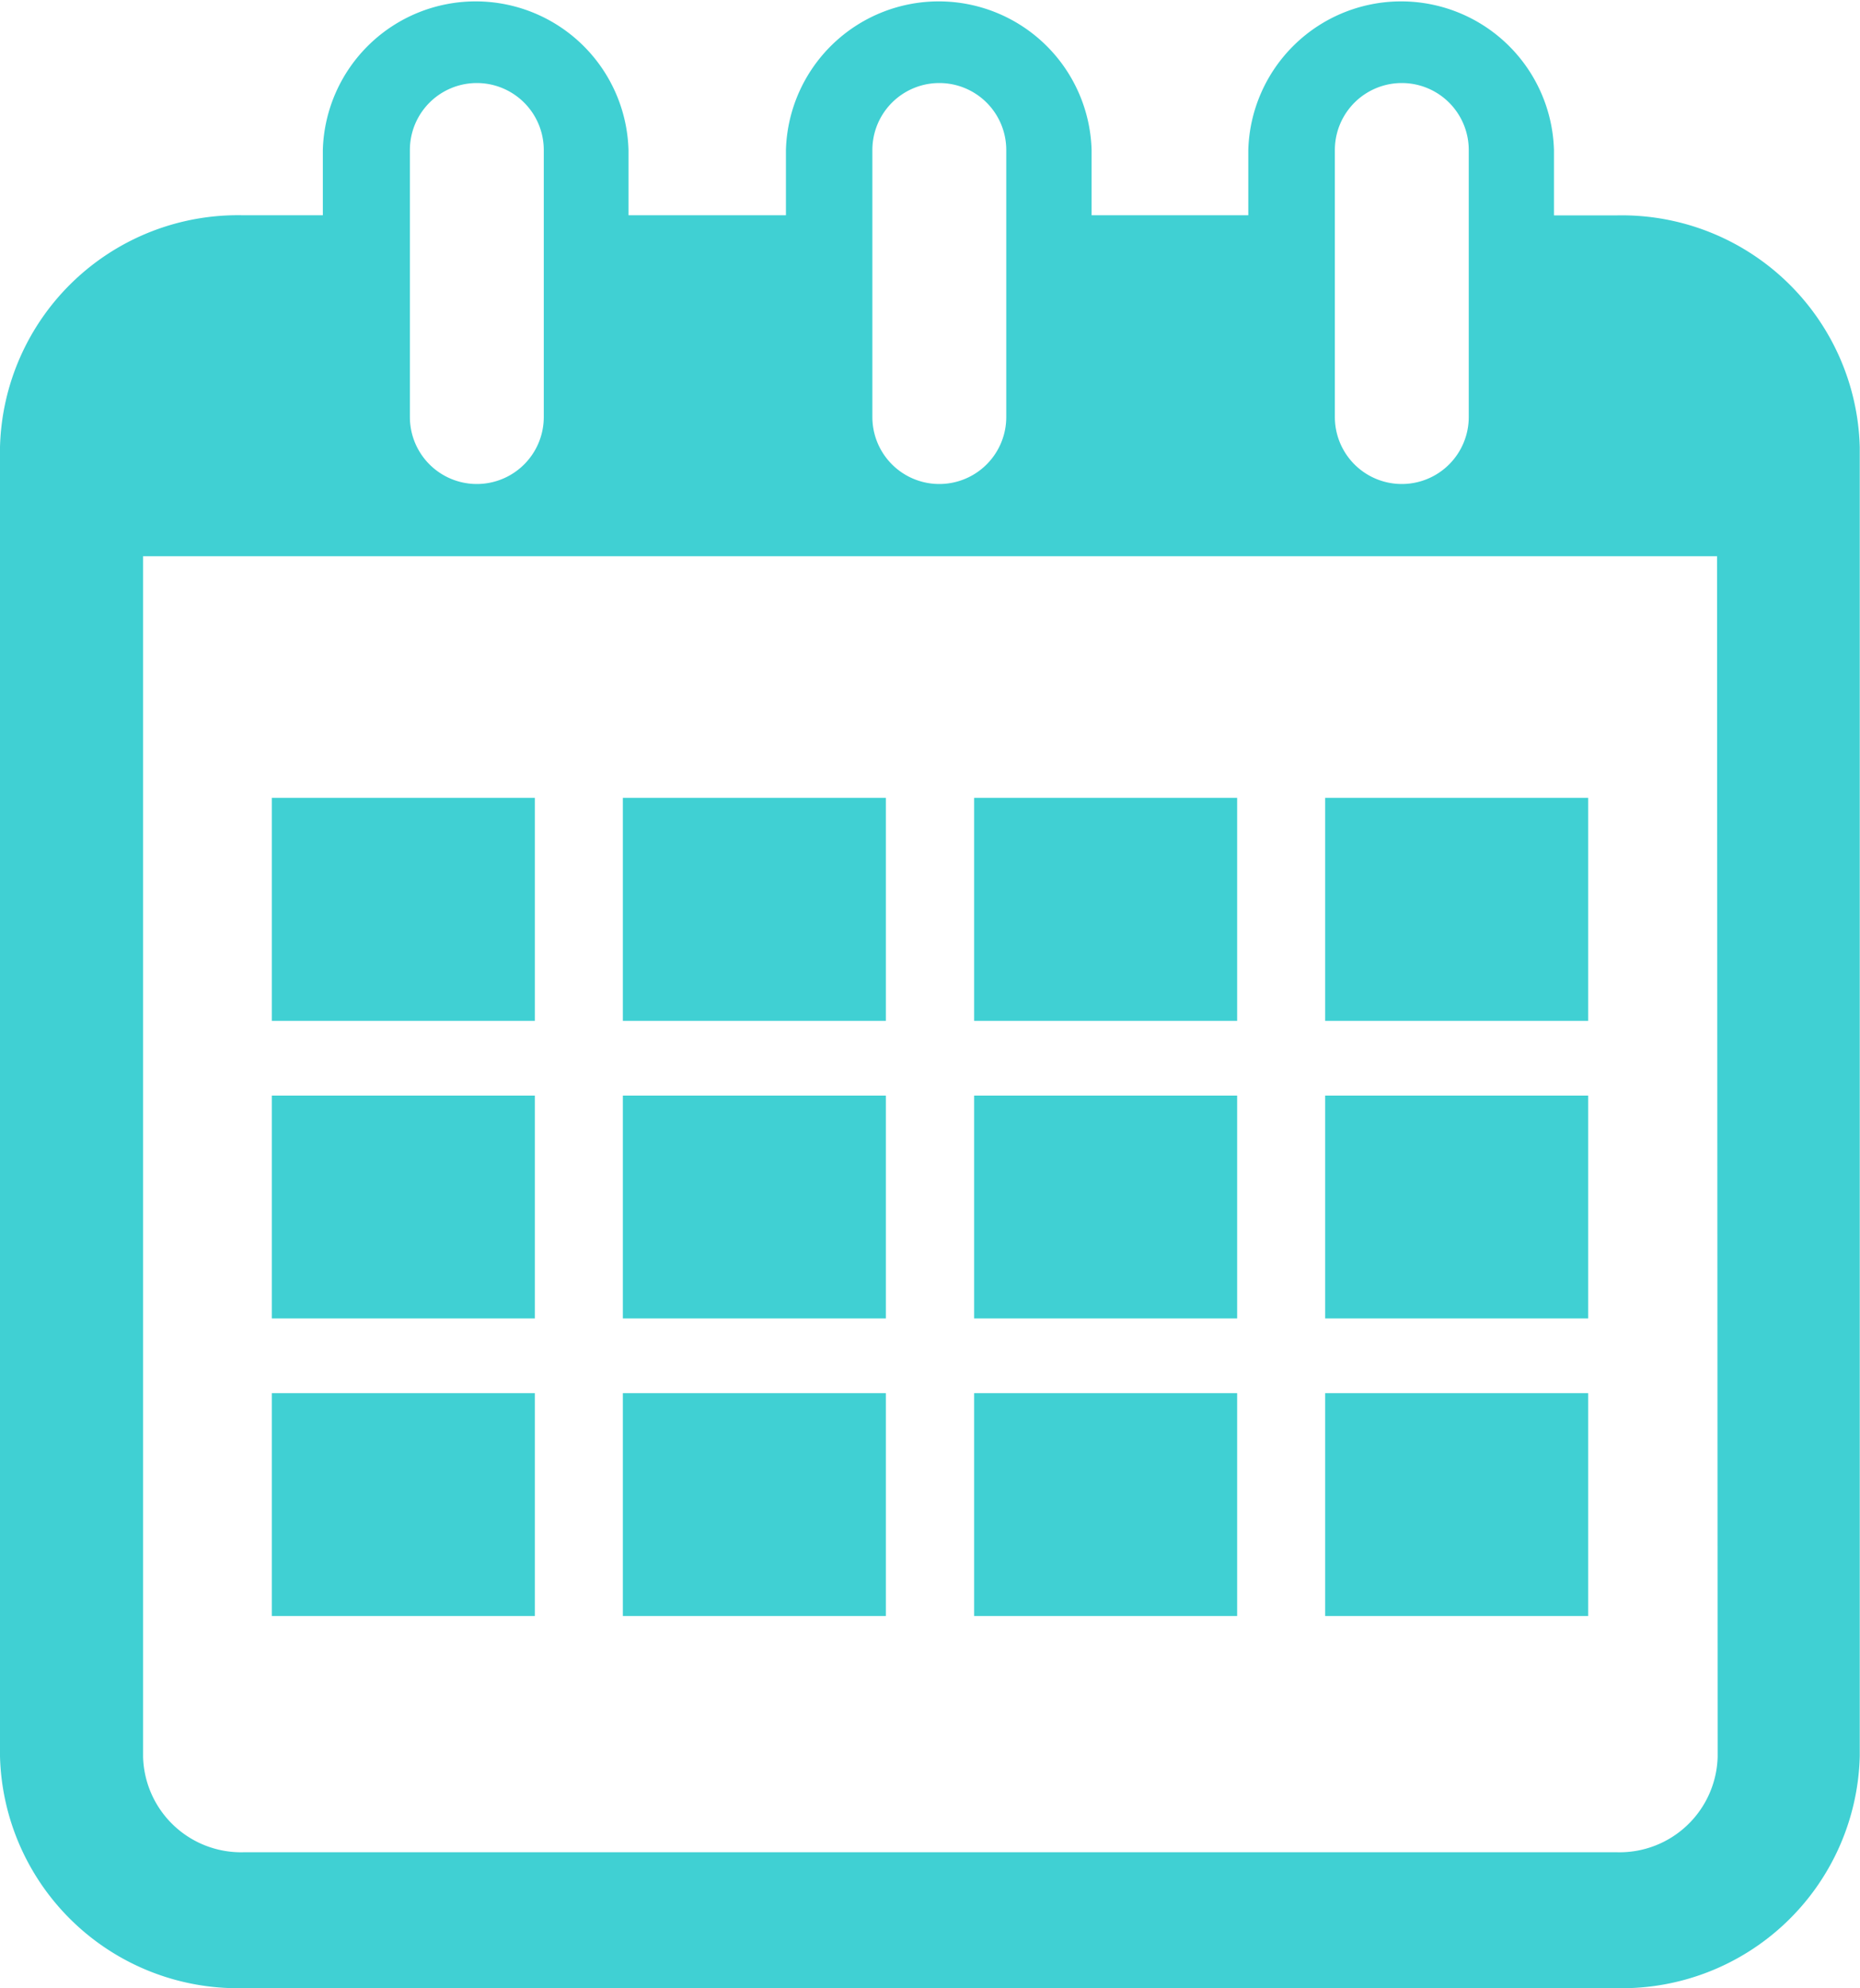 <svg xmlns="http://www.w3.org/2000/svg" width="15.17" height="16.209" viewBox="0 0 15.17 16.209">
  <defs>
    <style>
      .cls-1 {
        fill: #40d0d3;
      }
    </style>
  </defs>
  <g id="calendar-interface-symbol-tool" transform="translate(-1.974)">
    <g id="Group_40005" data-name="Group 40005" transform="translate(1.974)">
      <path id="Path_75843" data-name="Path 75843" class="cls-1" d="M15.161,1.756h-.513V1.223a1.247,1.247,0,0,0-2.493,0v.532H10.877V1.223a1.247,1.247,0,0,0-2.493,0v.532H7.1V1.223a1.247,1.247,0,0,0-2.493,0v.532H3.958a1.941,1.941,0,0,0-1.984,1.89V14.319a1.941,1.941,0,0,0,1.984,1.89h11.2a1.941,1.941,0,0,0,1.984-1.89V3.645A1.941,1.941,0,0,0,15.161,1.756Zm-2.3-.533a.546.546,0,1,1,1.092,0V3.4a.546.546,0,1,1-1.092,0Zm-3.772,0a.546.546,0,1,1,1.092,0V3.4a.546.546,0,1,1-1.092,0Zm-3.772,0a.546.546,0,1,1,1.092,0V3.4a.546.546,0,1,1-1.092,0Zm10.666,13.1a.8.8,0,0,1-.817.778H3.958a.8.8,0,0,1-.817-.778V4.535H15.978Z" transform="translate(-1.974)"/>
      <rect id="Rectangle_23" data-name="Rectangle 23" class="cls-1" width="2.145" height="1.818" transform="translate(2.217 6.505)"/>
      <rect id="Rectangle_24" data-name="Rectangle 24" class="cls-1" width="2.145" height="1.818" transform="translate(5.08 6.505)"/>
      <rect id="Rectangle_25" data-name="Rectangle 25" class="cls-1" width="2.145" height="1.818" transform="translate(7.945 6.505)"/>
      <rect id="Rectangle_26" data-name="Rectangle 26" class="cls-1" width="2.145" height="1.818" transform="translate(10.808 6.505)"/>
      <rect id="Rectangle_27" data-name="Rectangle 27" class="cls-1" width="2.145" height="1.817" transform="translate(2.217 8.932)"/>
      <rect id="Rectangle_28" data-name="Rectangle 28" class="cls-1" width="2.145" height="1.817" transform="translate(5.08 8.932)"/>
      <rect id="Rectangle_29" data-name="Rectangle 29" class="cls-1" width="2.145" height="1.817" transform="translate(7.945 8.932)"/>
      <rect id="Rectangle_30" data-name="Rectangle 30" class="cls-1" width="2.145" height="1.817" transform="translate(10.808 8.932)"/>
      <rect id="Rectangle_31" data-name="Rectangle 31" class="cls-1" width="2.145" height="1.817" transform="translate(2.217 11.358)"/>
      <rect id="Rectangle_32" data-name="Rectangle 32" class="cls-1" width="2.145" height="1.817" transform="translate(5.08 11.358)"/>
      <rect id="Rectangle_33" data-name="Rectangle 33" class="cls-1" width="2.145" height="1.817" transform="translate(7.945 11.358)"/>
      <rect id="Rectangle_34" data-name="Rectangle 34" class="cls-1" width="2.145" height="1.817" transform="translate(10.808 11.358)"/>
    </g>
  </g>
</svg>
